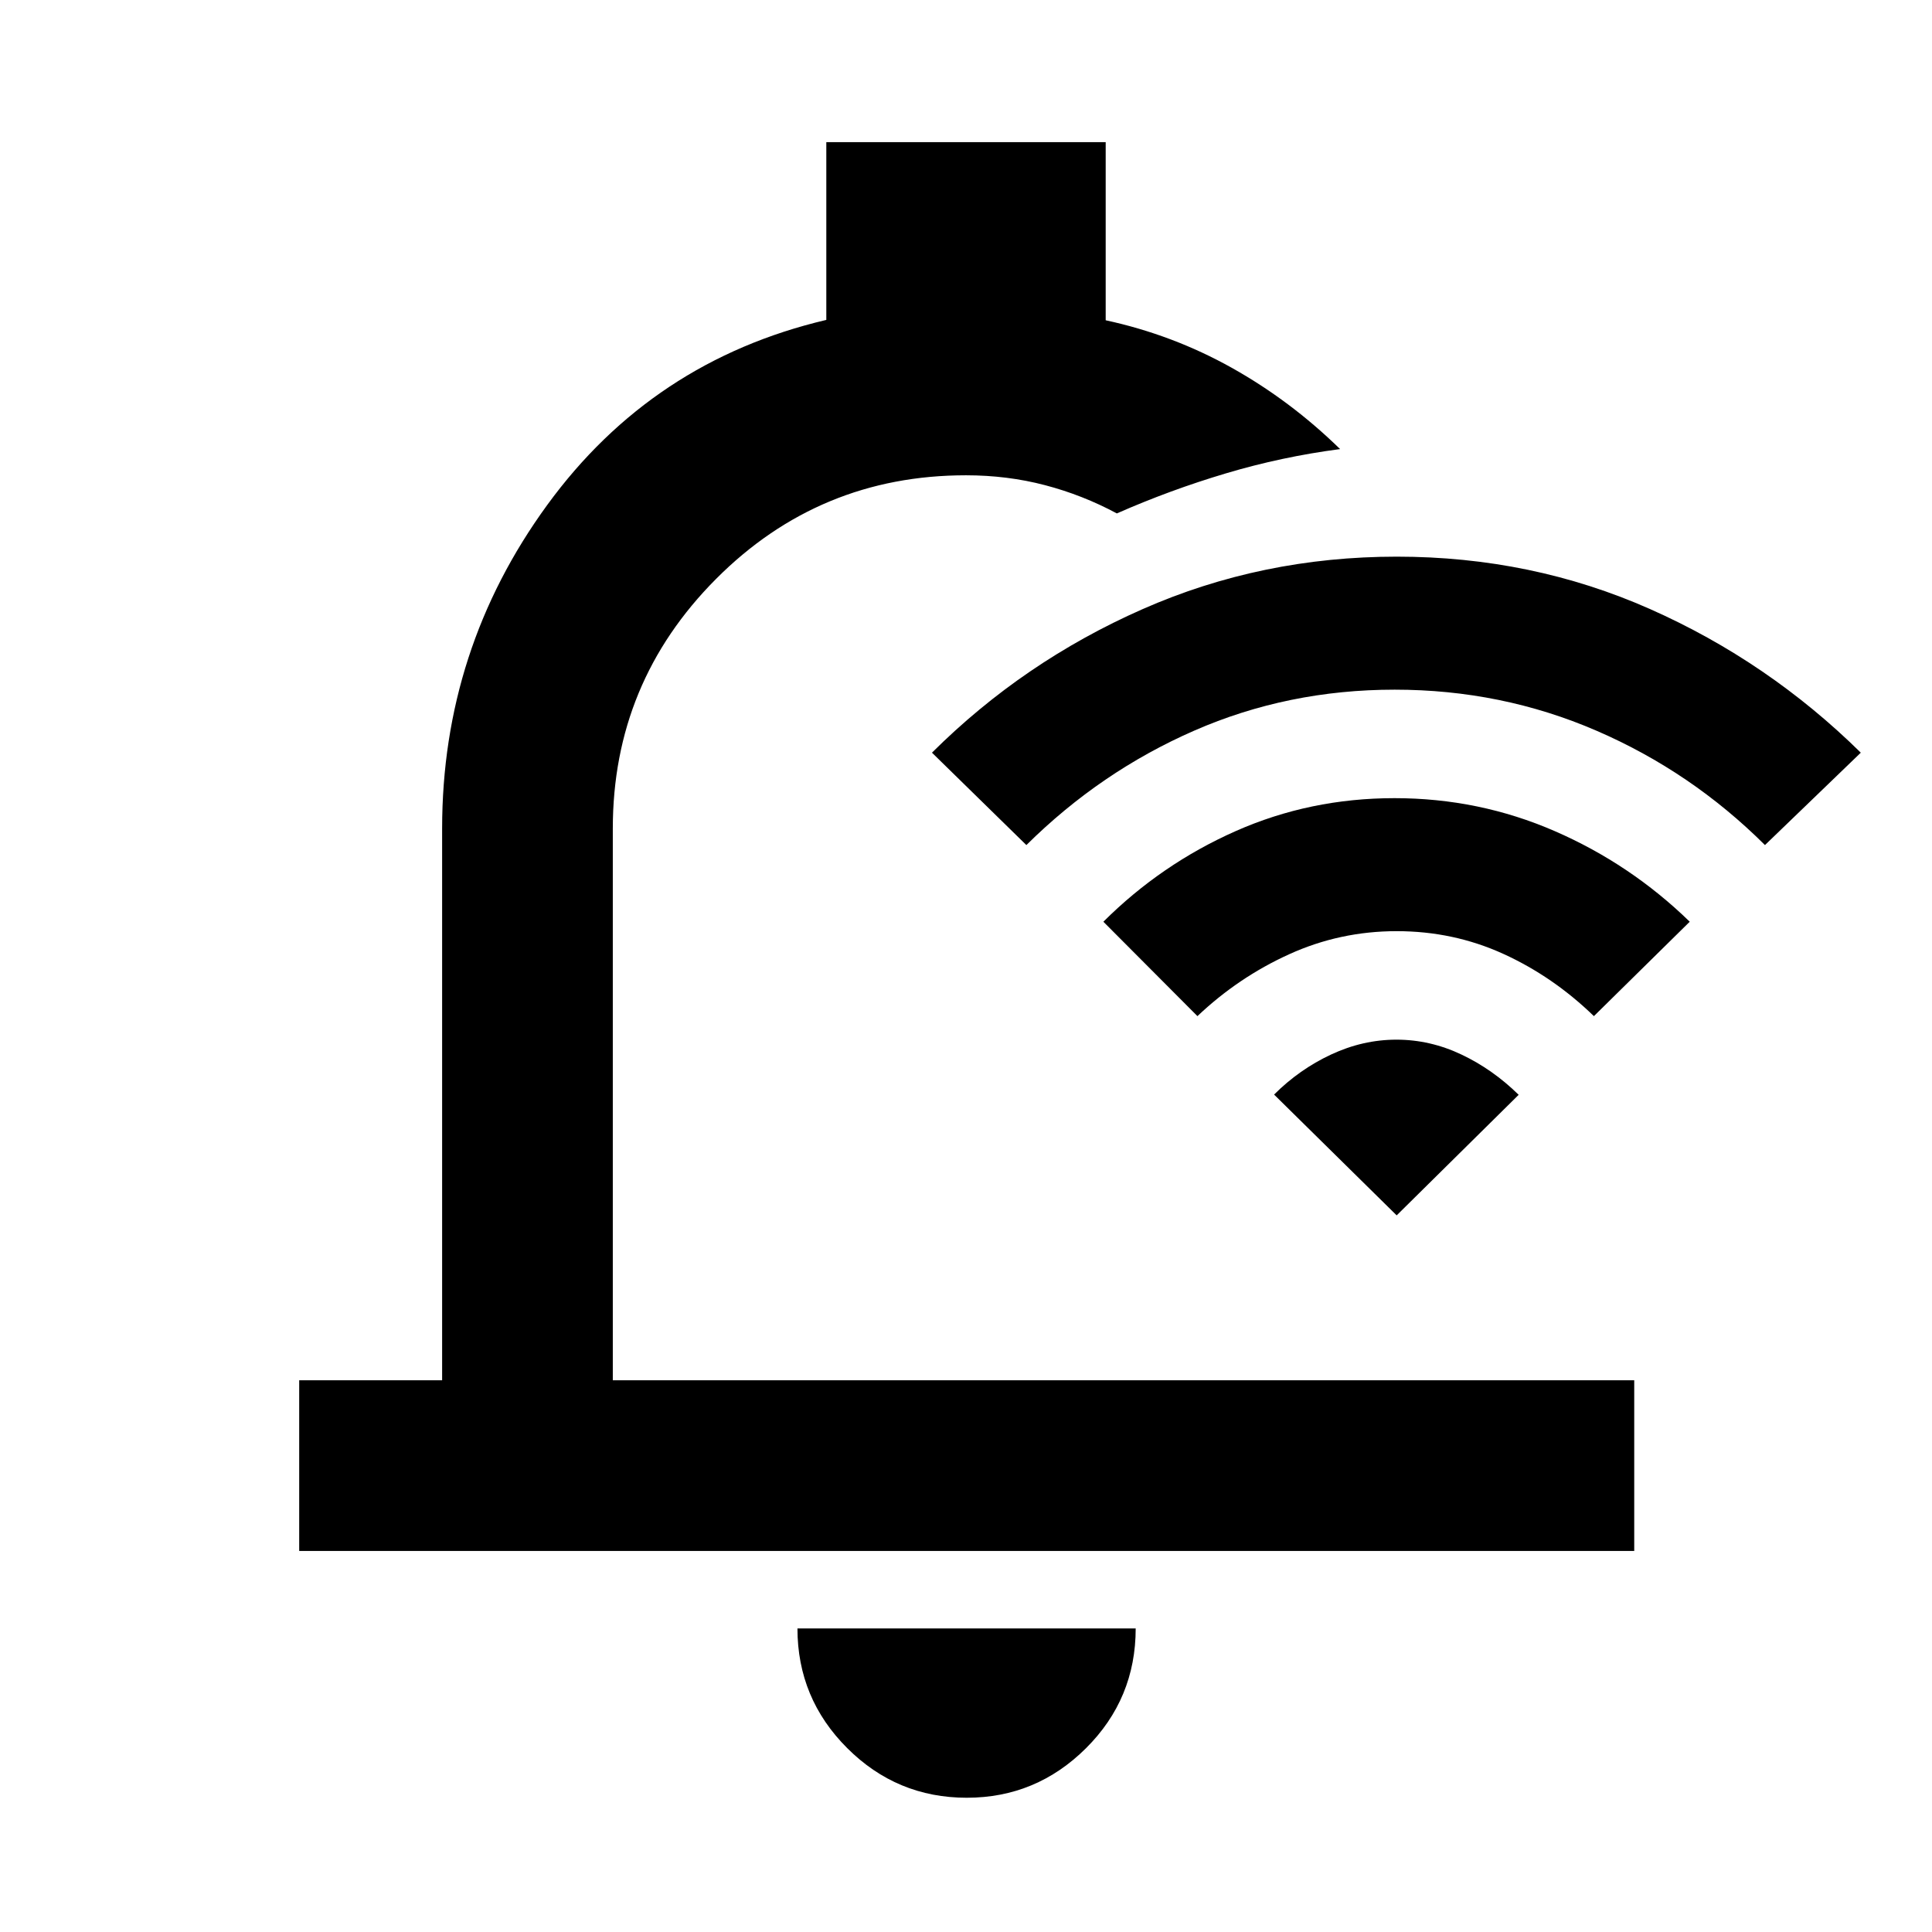<svg xmlns="http://www.w3.org/2000/svg" height="40" viewBox="0 -960 960 960" width="40"><path d="M480.38-66.71q-34.74 0-59.43-24.69-24.7-24.69-24.7-59.44h168.07q0 34.95-24.72 59.54-24.72 24.59-59.22 24.59ZM148.67-189.34v-84.81h71.02v-274.18q0-89.05 52.18-160.69t138.72-92.02v-88.33h138.82v88.51q33.32 7.22 62.61 23.6 29.28 16.38 53.87 40.41-28.96 3.78-56.76 12.07-27.8 8.28-54.17 19.9-17.05-9.16-35.74-14.05-18.69-4.9-39.22-4.9-72.89 0-124.2 51.5-51.3 51.49-51.3 124v274.18h507.54v84.81H148.67Zm358.25-309.38Zm3.08-41.37L463.09-586q45.48-45.24 104.65-71.32 59.16-26.08 126.29-26.08 67.12 0 125.84 26.02 58.71 26.03 104.75 71.38L877-540.09q-36.63-36.48-83.78-56.85-47.15-20.37-100.22-20.37-53.06 0-99.62 20.37T510-540.09Zm85 85L548.26-502q28.72-28.62 65.7-45.01 36.97-16.39 78.97-16.39 41.99 0 79.63 16.38 37.64 16.38 67.06 45.02L792-455.09q-20.3-19.69-45.06-30.96-24.75-11.26-52.94-11.26-28.19 0-53.44 11.48-25.26 11.48-45.56 30.74Zm99 99-60.91-60.02q12.53-12.53 28.33-19.91 15.8-7.38 32.48-7.38 16.69 0 32.26 7.38 15.57 7.37 28.46 20.02L694-356.09Z"/></svg>